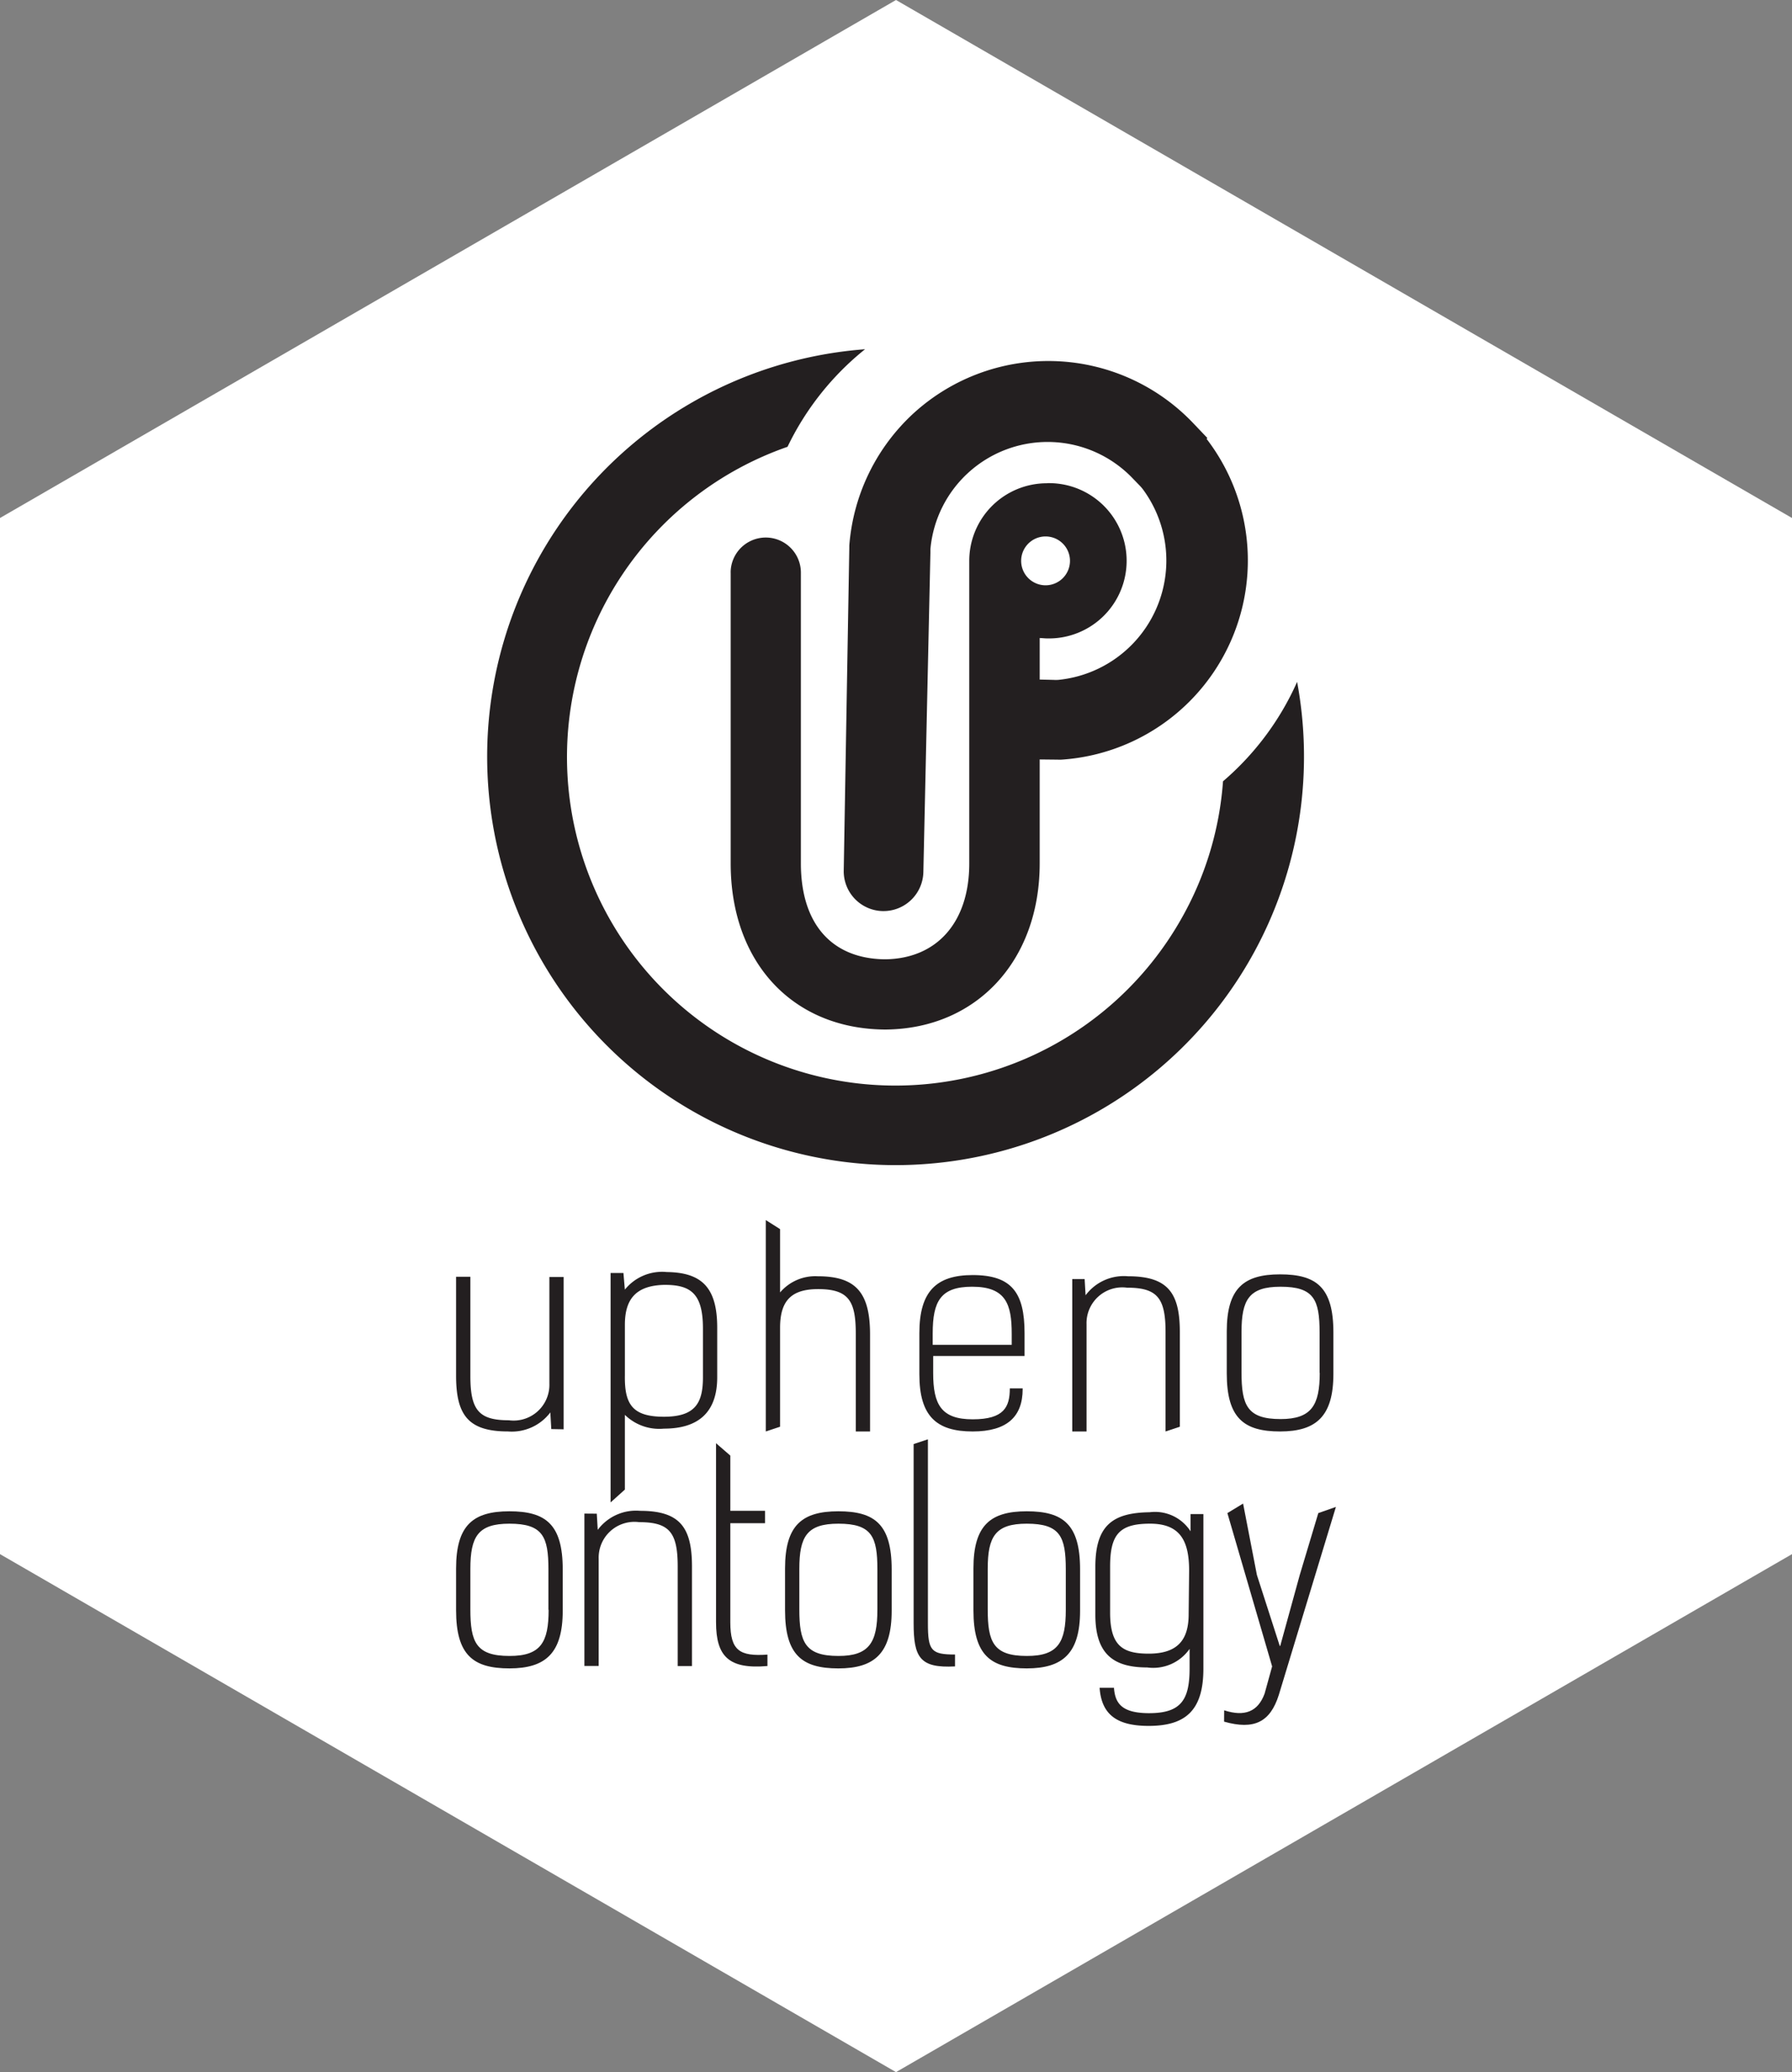 <svg id="phenopacket" xmlns="http://www.w3.org/2000/svg" viewBox="0 0 124.56 144"><rect x="0" y="0" width="124.56" height="144" fill="#808080" stroke="none"/><defs><style>.cls-1{fill:#fff;}.cls-2{fill:#231f20;}</style></defs><title>upheno_laptop_stickers_2019-10</title><polygon class="cls-1" points="62.28 144 0 108.002 0 35.998 62.28 0 124.56 35.998 124.56 108.002 62.28 144"/><polygon class="cls-1" points="3.013 106.254 62.28 140.51 121.547 106.254 121.547 37.746 62.28 3.489 3.013 37.746 3.013 106.254"/><path class="cls-2" d="M38.24,99.312l-.066-1.158a3.354,3.354,0,0,1-2.945,1.323c-2.746,0-3.606-1.125-3.606-3.871V88.725h.993v6.898c0,2.382.596,3.077,2.68,3.077a2.486,2.486,0,0,0,2.812-2.548V88.742H39.1V99.329Z" transform="translate(0.079 0)"/><path class="cls-2" d="M49.774,92.268v3.441c0,2.514-1.39,3.573-3.706,3.573a3.416,3.416,0,0,1-2.713-.959v5.194l-.993.893V88.464h.893l.099,1.158a3.326,3.326,0,0,1,2.912-1.224C48.715,88.43,49.774,89.489,49.774,92.268Zm-3.639-2.978c-2.051.033-2.779,1.026-2.779,2.779V95.577c-.033,2.018.529,2.878,2.713,2.878s2.713-.96,2.713-2.746V92.315C48.781,89.886,47.921,89.291,46.134,89.291Z" transform="translate(0.079 0)"/><path class="cls-2" d="M59.405,99.478V92.695c0-2.25-.463-3.11-2.614-3.11-1.82,0-2.647.761-2.647,2.68V99.147l-.993.331v-14.69l.993.629v4.4a3.211,3.211,0,0,1,2.614-1.125c2.614,0,3.639,1.092,3.639,4.036v6.75Z" transform="translate(0.079 0)"/><path class="cls-2" d="M71.005,96.533c0,1.919-1.092,2.945-3.474,2.945-2.515,0-3.706-1.059-3.706-3.97V92.646c0-2.912,1.191-4.037,3.706-4.037,2.713,0,3.606,1.224,3.606,4.037v1.588H64.785v1.191c0,2.184.562,3.209,2.746,3.209s2.581-.86,2.581-2.151h.893Zm-.761-3.11v-.728c0-2.051-.397-3.276-2.746-3.276-2.184,0-2.746.993-2.746,3.243v.794h5.492Z" transform="translate(0.079 0)"/><path class="cls-2" d="M75.313,88.89l.066,1.125a3.314,3.314,0,0,1,2.945-1.323c2.746,0,3.606,1.125,3.606,3.871V99.147l-.993.331V92.563c0-2.382-.596-3.077-2.68-3.077a2.486,2.486,0,0,0-2.812,2.548v7.444h-.993V88.89Z" transform="translate(0.079 0)"/><path class="cls-2" d="M85.192,95.441V92.53c0-3.011,1.191-3.97,3.706-3.97s3.706.893,3.706,4.037v2.878c0,2.945-1.191,4.003-3.706,4.003S85.192,98.551,85.192,95.441Zm6.452-.033V92.596c0-2.283-.397-3.176-2.713-3.176-2.184,0-2.713.893-2.713,3.143v2.812c0,2.283.397,3.242,2.713,3.242,2.151,0,2.723-.96,2.723-3.209Z" transform="translate(0.079 0)"/><path class="cls-2" d="M31.623,111.908v-2.912c0-3.011,1.191-3.97,3.706-3.97s3.706.893,3.706,4.036v2.878c0,2.945-1.191,4.003-3.706,4.003S31.623,115.018,31.623,111.908Zm6.419-.033v-2.812c0-2.283-.397-3.176-2.713-3.176-2.184,0-2.713.893-2.713,3.143v2.806c0,2.283.397,3.242,2.713,3.242,2.184.007,2.726-.953,2.726-3.203Z" transform="translate(0.079 0)"/><path class="cls-2" d="M41.403,105.192l.066,1.125a3.314,3.314,0,0,1,2.945-1.323c2.746,0,3.606,1.125,3.606,3.871v6.915h-.993v-6.922c0-2.382-.596-3.077-2.68-3.077a2.486,2.486,0,0,0-2.812,2.548v7.444h-.993V105.185Z" transform="translate(0.079 0)"/><path class="cls-2" d="M49.691,100.295l.993.86v3.838H53.099v.86H50.684v6.882c0,1.985.662,2.382,2.581,2.25v.794c-2.68.232-3.573-.662-3.573-3.044Z" transform="translate(0.079 0)"/><path class="cls-2" d="M54.489,111.908v-2.912c0-3.011,1.191-3.97,3.706-3.97S61.9,105.92,61.9,109.063v2.878c0,2.945-1.191,4.003-3.706,4.003S54.489,115.018,54.489,111.908Zm6.419-.033v-2.812c0-2.283-.397-3.176-2.713-3.176-2.184,0-2.713.893-2.713,3.143v2.806c0,2.283.397,3.242,2.713,3.242C60.345,115.085,60.907,114.125,60.907,111.875Z" transform="translate(0.079 0)"/><path class="cls-2" d="M66.304,115.806c-2.448.132-2.878-.629-2.878-3.011v-12.44l.993-.331V112.828c0,1.886.232,2.151,1.886,2.151Z" transform="translate(0.079 0)"/><path class="cls-2" d="M67.584,111.908v-2.912c0-3.011,1.191-3.97,3.706-3.97s3.706.893,3.706,4.036v2.878c0,2.945-1.191,4.003-3.706,4.003S67.584,115.018,67.584,111.908Zm6.419-.033v-2.812c0-2.283-.397-3.176-2.713-3.176-2.184,0-2.713.893-2.713,3.143v2.806c0,2.283.397,3.242,2.713,3.242C73.473,115.085,74.003,114.125,74.003,111.875Z" transform="translate(0.079 0)"/><path class="cls-2" d="M77.348,117.235c.066,1.125.529,1.82,2.448,1.82,2.217,0,2.812-.926,2.812-3.11v-1.357a3.084,3.084,0,0,1-2.945,1.29c-2.382,0-3.606-.96-3.606-3.672v-3.309c0-2.878,1.191-3.772,3.772-3.805a2.935,2.935,0,0,1,2.845,1.323v-1.198h.893v10.753c0,2.912-1.257,3.97-3.805,3.97-2.217,0-3.276-.794-3.408-2.647h.993v-.06Zm5.228-8.073c0-2.051-.596-3.276-2.713-3.276s-2.779.728-2.779,2.978v3.309c.033,2.184.86,2.746,2.68,2.746,2.018,0,2.779-.96,2.779-2.746l.033-3.011Z" transform="translate(0.079 0)"/><path class="cls-2" d="M85.01,118.856c1.423.463,2.349.099,2.812-1.158l.523-1.893-3.11-10.654,1.092-.662.96,4.963,1.588,4.93h.033l1.357-4.93,1.29-4.301,1.224-.43-3.97,13.069c-.596,1.886-1.72,2.448-3.805,1.853Z" transform="translate(0.079 0)"/><path class="cls-2" d="M84.931,54.296a22.601,22.601,0,0,1-2.905,9.565A22.829,22.829,0,1,1,54.661,31.05,19.562,19.562,0,0,1,60.05,24.27,28.389,28.389,0,1,0,90.082,47.387,19.521,19.521,0,0,1,84.931,54.296Z" transform="translate(0.079 0)"/><path class="cls-2" d="M78.714,33.306l.433.447a2.742,2.742,0,0,1,.238.281,8.334,8.334,0,0,1-5.909,13.214,2.81,2.81,0,0,1-.331,0l-1.499-.036a2.645,2.645,0,0,0-.705.073,2.977,2.977,0,0,0-1.274.695,2.769,2.769,0,0,0-.096,3.911,2.825,2.825,0,0,0,1.962.88h0l1.912.02a2.326,2.326,0,0,0,.261,0A13.876,13.876,0,0,0,83.789,30.497l.056-.056-1.009-1.059A13.896,13.896,0,0,0,63.2,28.929l-.03.03a13.926,13.926,0,0,0-4.215,8.956v.172l-.387,22.412A2.769,2.769,0,0,0,61.29,63.315h.007a2.773,2.773,0,0,0,2.806-2.706l.49-22.204v-.241a8.179,8.179,0,0,1,14.121-4.857Z" transform="translate(0.079 0)"/><path class="cls-2" d="M72.686,33.584a5.393,5.393,0,0,0-5.393,5.393h0V60.006c0,4.076-2.237,6.617-5.85,6.66-3.719-.036-5.853-2.475-5.853-6.66V39.847a2.442,2.442,0,0,0-4.88-.18q-.003.09,0,.18V60.006c0,6.842,4.268,11.458,10.64,11.54h.195c6.286-.086,10.644-4.807,10.644-11.54V44.34c.169,0,.331.026.513.026A5.396,5.396,0,0,0,72.97,33.577q-.134-.003-.267,0Zm-.089,7.09a1.697,1.697,0,1,1,1.697-1.697,1.697,1.697,0,0,1-1.697,1.697Z" transform="translate(0.079 0)"/></svg>
